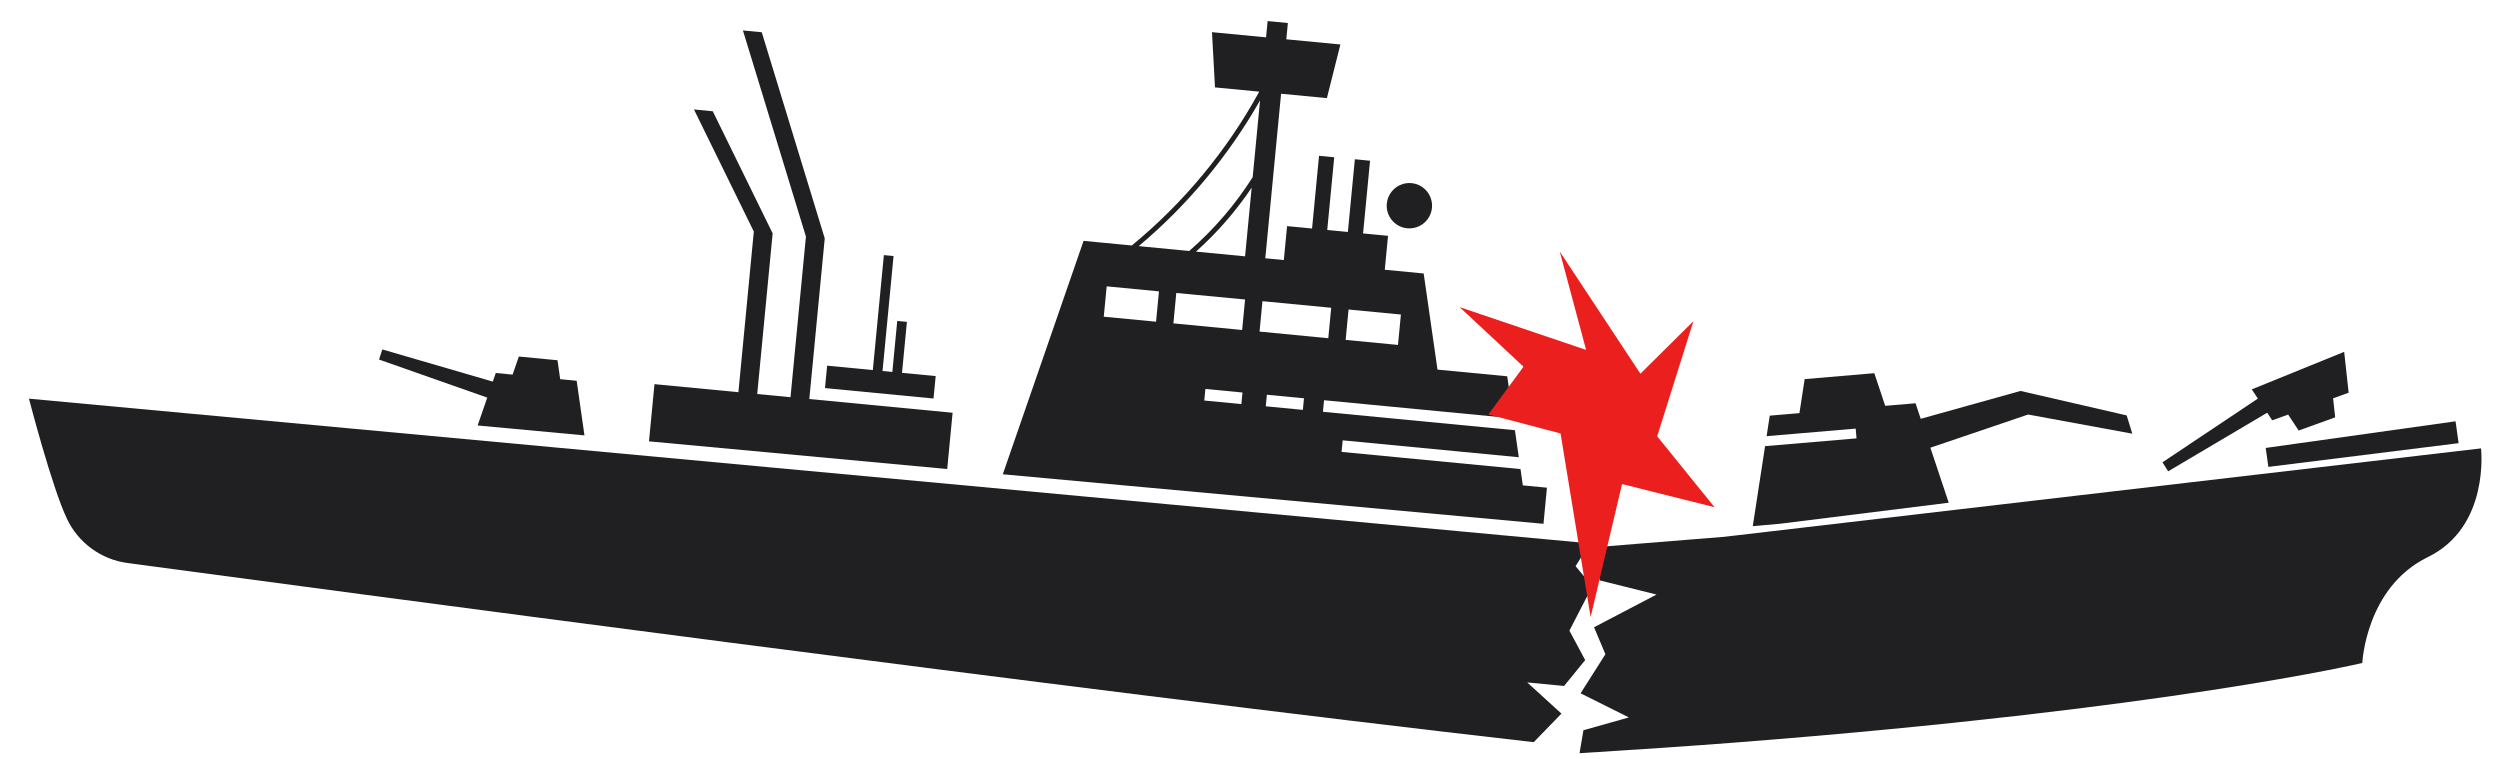 <svg width="135" height="41" viewBox="0 0 135 41" fill="none" xmlns="http://www.w3.org/2000/svg">
<path d="M19.585 25.88H9.232V27.157L19.585 27.124V25.88Z" fill="#202023"/>
<path d="M132.6 22.75L122.348 24.189L122.492 25.212L132.765 23.931L132.6 22.75Z" fill="#202023"/>
<path d="M121.925 21.524L116.774 24.965L117.08 25.451L122.428 22.287L122.699 22.697L123.559 22.387L124.128 23.248L126.099 22.537L125.988 21.509L126.827 21.206L126.585 19L121.596 21.026L121.925 21.524Z" fill="#202023"/>
<path d="M31.14 20.561L30.251 20.476L30.105 19.453L28.018 19.253L27.68 20.229L26.772 20.142L26.611 20.607L20.645 18.869L20.469 19.416L26.312 21.471L25.792 22.976L31.561 23.511L31.14 20.561Z" fill="#202023"/>
<path d="M51.441 22.289L43.703 21.547L44.536 12.872L41.135 1.742L40.118 1.644L43.52 12.774L42.687 21.449L40.89 21.277L41.723 12.602L38.49 6.009L37.474 5.911L40.706 12.504L39.874 21.179L35.342 20.744L35.045 23.833L51.149 25.327L51.441 22.289Z" fill="#202023"/>
<path d="M83.348 28.286L83.535 26.335L82.233 26.21L82.107 25.33L72.445 24.403L72.505 23.778L82.015 24.691L81.806 23.231L71.439 22.237L71.499 21.612L81.715 22.592L81.391 20.32L77.625 19.959L76.879 14.768L74.778 14.566L74.954 12.734L73.606 12.605L73.983 8.679L73.162 8.6L72.785 12.526L71.671 12.419L72.048 8.493L71.228 8.414L70.851 12.34L69.502 12.211L69.327 14.043L68.326 13.947L69.179 5.062L71.652 5.299L72.381 2.402L69.461 2.122L69.545 1.243L68.451 1.138L68.367 2.017L65.447 1.737L65.61 4.72L67.999 4.949C66.256 8.131 63.92 10.951 61.118 13.256L58.513 13.006L54.151 25.611L83.348 28.286ZM67.234 16.173L67.076 17.819L63.363 17.462L63.52 15.821L67.234 16.173ZM68.016 17.905L68.173 16.264L71.885 16.62L71.727 18.265L68.016 17.905ZM70.355 22.133L68.352 21.94L68.412 21.316L70.415 21.508L70.355 22.133ZM75.491 18.626L72.665 18.355L72.822 16.714L75.649 16.985L75.491 18.626ZM64.582 13.588C65.725 12.566 66.735 11.406 67.59 10.134L67.234 13.842L64.582 13.588ZM68.042 5.432L67.645 9.567C66.702 11.055 65.547 12.398 64.217 13.553L61.491 13.291C64.124 11.079 66.342 8.416 68.04 5.425L68.042 5.432ZM59.762 15.463L62.584 15.734L62.427 17.372L59.603 17.102L59.762 15.463ZM65.092 21.003L67.094 21.196L67.034 21.821L65.031 21.628L65.092 21.003Z" fill="#202023"/>
<path d="M105.231 27.147L104.24 24.176L109.519 22.384L115.145 23.419L114.84 22.432L109.106 21.111L103.719 22.616L103.439 21.776L101.801 21.915L101.213 20.152L97.452 20.472L97.169 22.309L95.567 22.445L95.397 23.553L100.207 23.144L100.252 23.672L95.314 24.092L94.65 28.412L96.13 28.281L105.231 27.147Z" fill="#202023"/>
<path d="M50.527 20.308L48.709 20.134L48.973 17.381L48.451 17.331L48.187 20.084L47.657 20.033L48.252 13.826L47.729 13.776L47.133 19.983L44.666 19.746L44.549 20.957L50.41 21.52L50.527 20.308Z" fill="#202023"/>
<path d="M75.991 12.328C76.232 12.351 76.475 12.302 76.688 12.187C76.901 12.072 77.076 11.897 77.19 11.683C77.303 11.469 77.351 11.226 77.326 10.985C77.302 10.744 77.207 10.515 77.052 10.328C76.898 10.142 76.692 10.005 76.46 9.935C76.227 9.865 75.98 9.866 75.748 9.937C75.516 10.008 75.311 10.147 75.158 10.335C75.005 10.523 74.911 10.752 74.888 10.993C74.857 11.316 74.956 11.638 75.163 11.889C75.37 12.139 75.667 12.297 75.991 12.328Z" fill="#202023"/>
<path d="M85.852 29.341L85.082 30.572L85.982 31.662L84.748 34.056L85.6 35.644L84.461 37.042L82.47 36.851L84.318 38.535L82.821 40.077C58.091 37.263 16.875 31.747 6.878 30.402C6.182 30.308 5.52 30.042 4.952 29.629C4.384 29.216 3.928 28.668 3.625 28.035C2.805 26.328 1.564 21.528 1.564 21.528L85.852 29.341Z" fill="#202023"/>
<path d="M85.988 29.561L86.384 31.341L89.452 32.106L86.078 33.872L86.692 35.329L85.351 37.439L87.959 38.741L85.505 39.433L85.295 40.673C88.453 40.477 91.282 40.285 93.667 40.1C117.098 38.288 127.565 35.8 127.565 35.8C127.565 35.8 127.745 31.717 131.108 30.08C134.47 28.442 133.975 24.213 133.975 24.213L93.102 28.988L85.988 29.561Z" fill="#202023"/>
<path d="M80.372 22.38L84.27 23.406L85.893 33.324L87.591 26.139L92.585 27.389L89.488 23.56L91.445 17.342L88.582 20.18L84.226 13.582L85.65 18.895L78.819 16.584L82.269 19.801L80.372 22.38Z" fill="#EC1F1F"/>
</svg>
